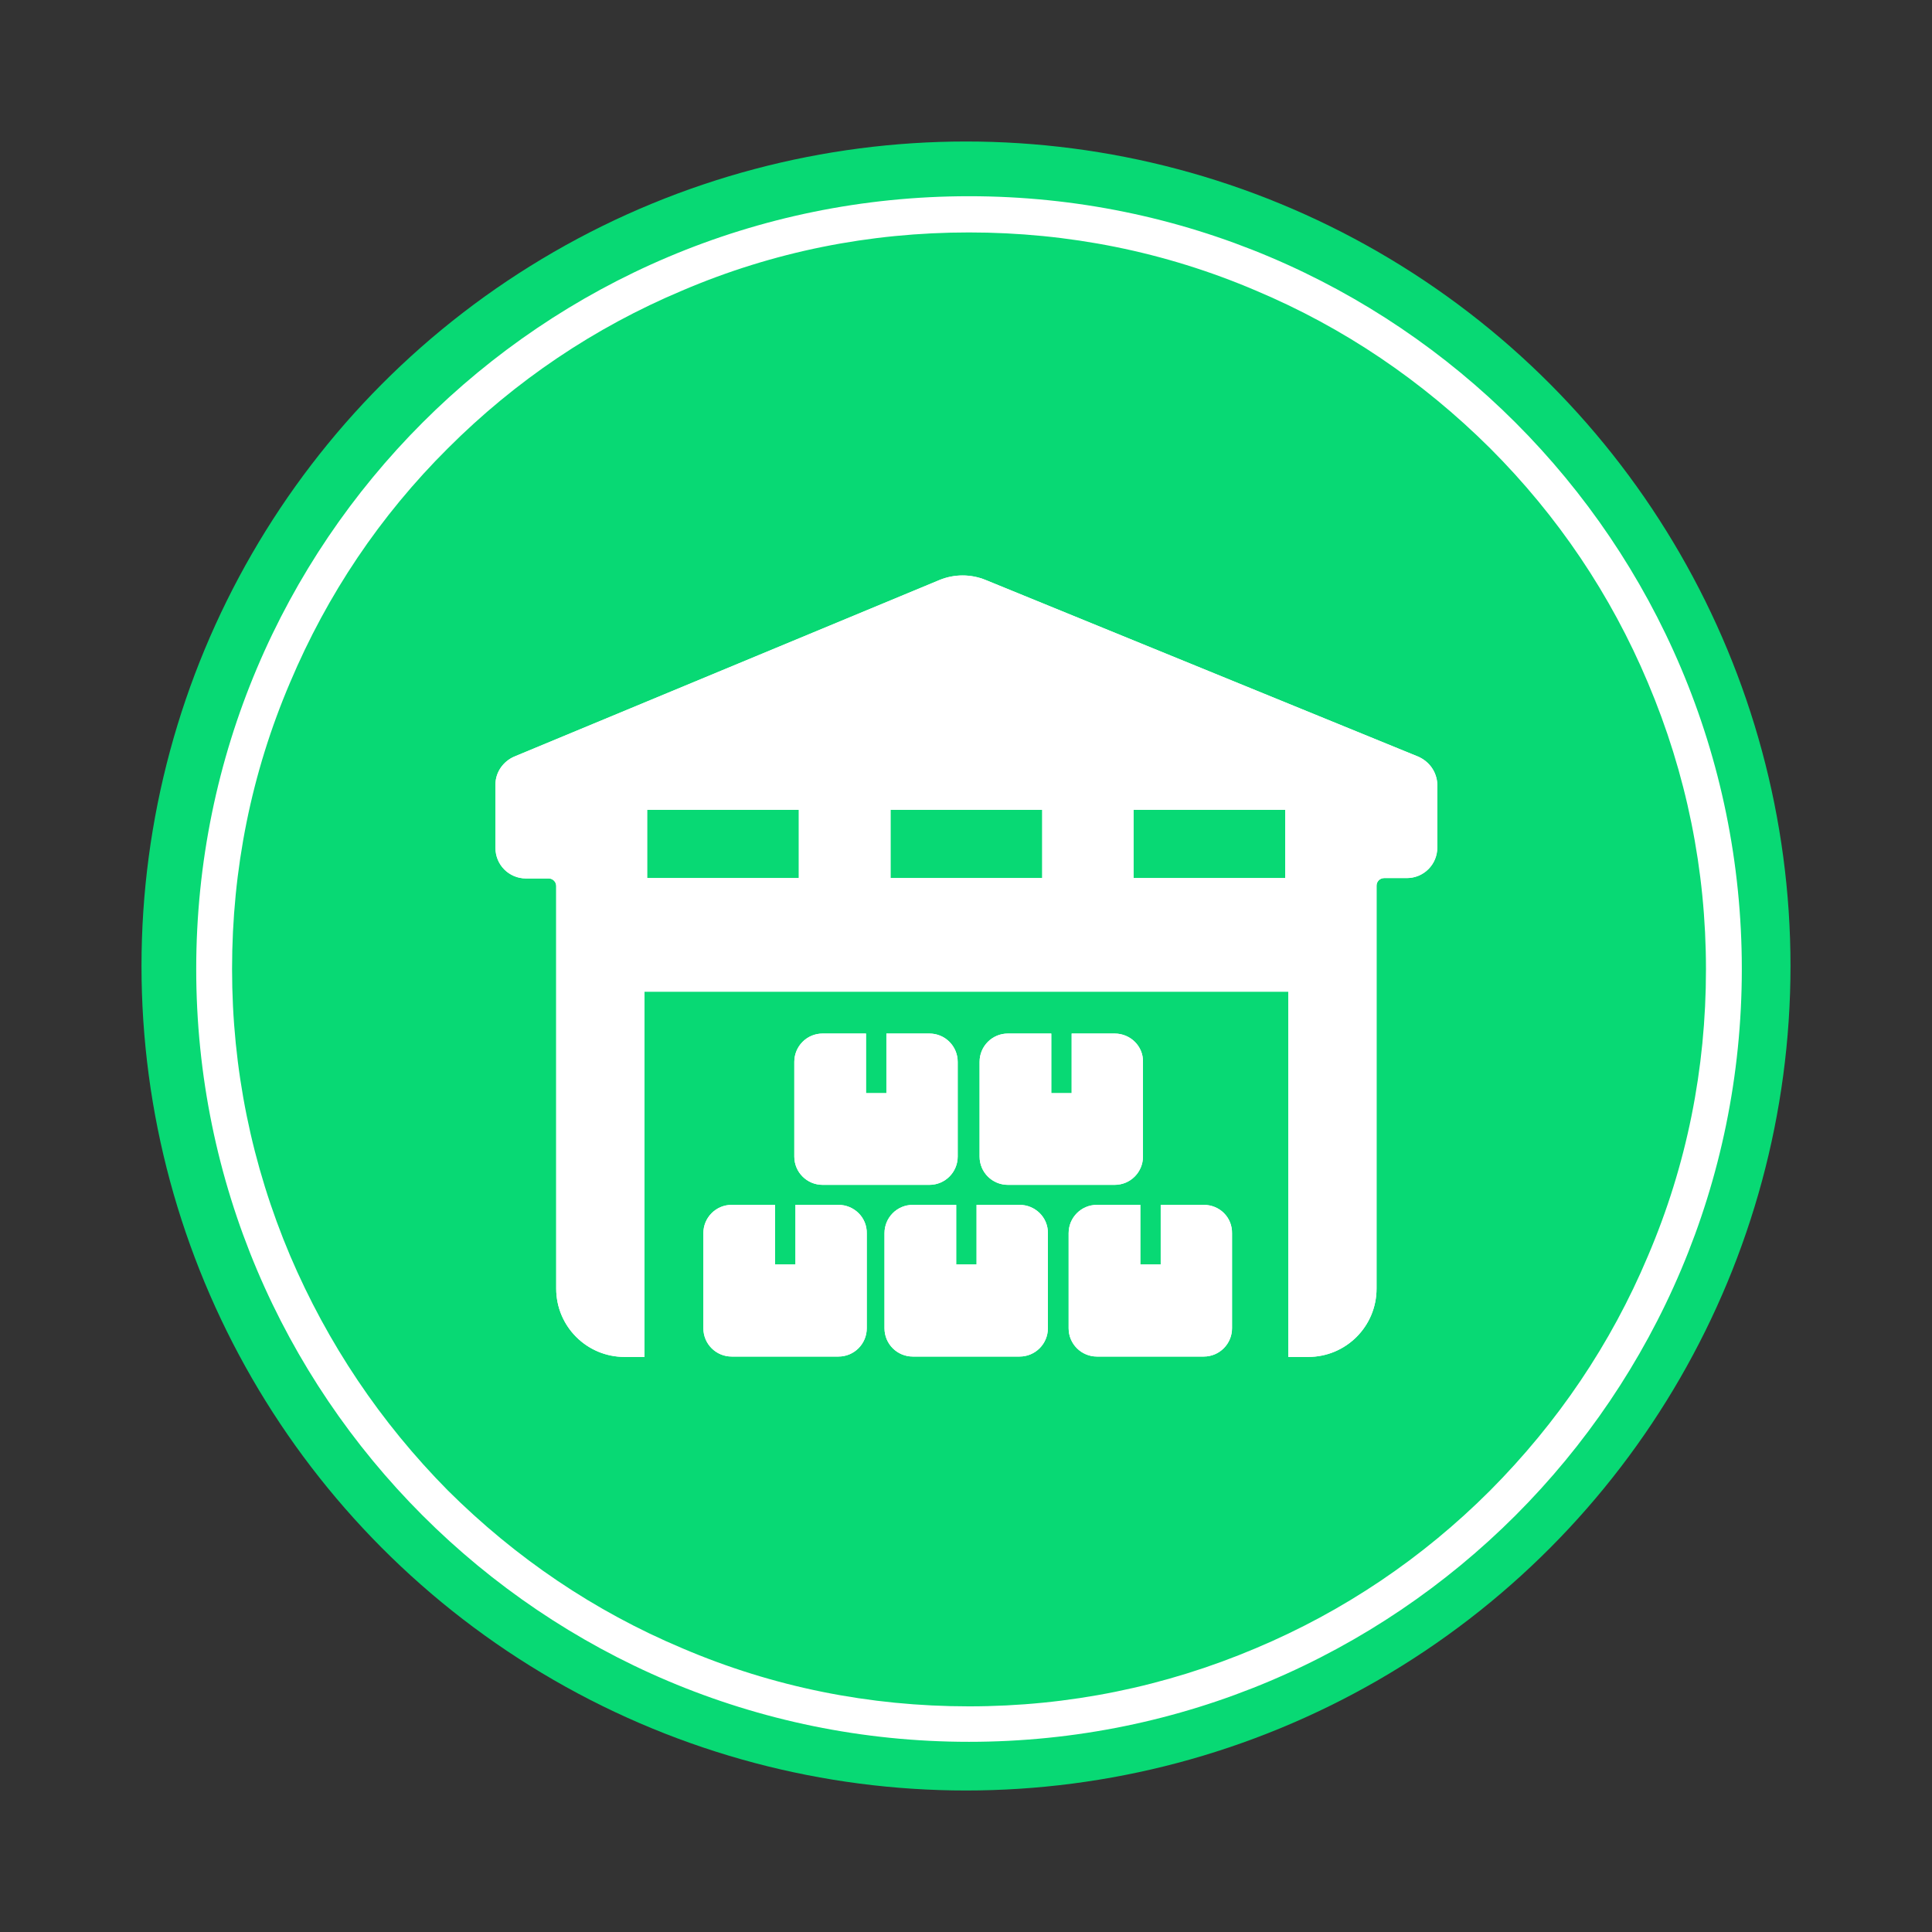 <?xml version="1.0" encoding="utf-8"?>
<!-- Generator: Adobe Illustrator 19.2.0, SVG Export Plug-In . SVG Version: 6.00 Build 0)  -->
<svg version="1.1" id="Capa_1" xmlns="http://www.w3.org/2000/svg" xmlns:xlink="http://www.w3.org/1999/xlink" x="0px" y="0px"
	 viewBox="0 0 512 512" style="enable-background:new 0 0 512 512;" xml:space="preserve">
<rect x="0" y="0" width="512" height="512" fill="#333333" stroke="none"/>
<style type="text/css">
	.st0{fill:#08D974;}
	.st1{fill:#FFFFFF;}
</style>
<circle class="st0" cx="256" cy="256" r="218.5"/>
<g>
	<g>
		<path class="st1" d="M375.8,200.5l-114.6-46.8c-3.9-1.6-8.3-1.6-12.2,0l-112.7,46.8c-3,1.3-5,4.2-5,7.4v16.8
			c0,4.5,3.6,8.1,8.1,8.1h6c1.1,0,2,0.9,2,2v106.7c0,10,8.1,18.1,18.1,18.1h5.3v-96.8h170.6v96.8h5.3c10,0,18.1-8.1,18.1-18.1V234.7
			c0-1.1,0.9-2,2-2h6c4.5,0,8.1-3.6,8.1-8.1v-16.7C380.8,204.6,378.8,201.8,375.8,200.5z M211.7,232.7h-40.2v-18.1h40.2V232.7
			L211.7,232.7z M276.2,232.7h-40.2v-18.1h40.2V232.7z M340.6,232.7h-40.2v-18.1h40.2V232.7L340.6,232.7z M222.2,319.3h-11.4v15.8
			h-5.4v-15.8h-11.5c-4.2,0-7.5,3.4-7.5,7.5V352c0,4.2,3.4,7.5,7.5,7.5h28.3c4.2,0,7.5-3.4,7.5-7.5v-25.1
			C229.8,322.6,226.3,319.3,222.2,319.3z M270.2,319.3h-11.4v15.8h-5.4v-15.8h-11.5c-4.2,0-7.5,3.4-7.5,7.5V352
			c0,4.2,3.4,7.5,7.5,7.5h28.3c4.2,0,7.5-3.4,7.5-7.5v-25.1C277.8,322.6,274.3,319.3,270.2,319.3z M319,319.3h-11.4v15.8h-5.4v-15.8
			h-11.5c-4.2,0-7.5,3.4-7.5,7.5V352c0,4.2,3.4,7.5,7.5,7.5H319c4.2,0,7.5-3.4,7.5-7.5v-25.1C326.6,322.6,323.2,319.3,319,319.3z
			 M246.3,273.9h-11.4v15.8h-5.4v-15.8H218c-4.2,0-7.5,3.4-7.5,7.5v25.1c0,4.2,3.4,7.5,7.5,7.5h28.3c4.2,0,7.5-3.4,7.5-7.5v-25.1
			C253.8,277.3,250.5,273.9,246.3,273.9z M295.4,273.9H284v15.8h-5.4v-15.8h-11.5c-4.2,0-7.5,3.4-7.5,7.5v25.1
			c0,4.2,3.4,7.5,7.5,7.5h28.3c4.2,0,7.5-3.4,7.5-7.5v-25.1C303,277.3,299.6,273.9,295.4,273.9z"/>
	</g>
	<g>
		<path class="st1" d="M375.8,200.5l-114.6-46.8c-3.9-1.6-8.3-1.6-12.2,0l-112.7,46.8c-3,1.3-5,4.2-5,7.4v16.8
			c0,4.5,3.6,8.1,8.1,8.1h6c1.1,0,2,0.9,2,2v106.7c0,10,8.1,18.1,18.1,18.1h5.3v-96.8h170.6v96.8h5.3c10,0,18.1-8.1,18.1-18.1V234.7
			c0-1.1,0.9-2,2-2h6c4.5,0,8.1-3.6,8.1-8.1v-16.7C380.8,204.6,378.8,201.8,375.8,200.5z M211.7,232.7h-40.2v-18.1h40.2V232.7
			L211.7,232.7z M276.2,232.7h-40.2v-18.1h40.2V232.7z M340.6,232.7h-40.2v-18.1h40.2V232.7L340.6,232.7z M222.2,319.3h-11.4v15.8
			h-5.4v-15.8h-11.5c-4.2,0-7.5,3.4-7.5,7.5V352c0,4.2,3.4,7.5,7.5,7.5h28.3c4.2,0,7.5-3.4,7.5-7.5v-25.1
			C229.8,322.6,226.3,319.3,222.2,319.3z M270.2,319.3h-11.4v15.8h-5.4v-15.8h-11.5c-4.2,0-7.5,3.4-7.5,7.5V352
			c0,4.2,3.4,7.5,7.5,7.5h28.3c4.2,0,7.5-3.4,7.5-7.5v-25.1C277.8,322.6,274.3,319.3,270.2,319.3z M319,319.3h-11.4v15.8h-5.4v-15.8
			h-11.5c-4.2,0-7.5,3.4-7.5,7.5V352c0,4.2,3.4,7.5,7.5,7.5H319c4.2,0,7.5-3.4,7.5-7.5v-25.1C326.6,322.6,323.2,319.3,319,319.3z
			 M246.3,273.9h-11.4v15.8h-5.4v-15.8H218c-4.2,0-7.5,3.4-7.5,7.5v25.1c0,4.2,3.4,7.5,7.5,7.5h28.3c4.2,0,7.5-3.4,7.5-7.5v-25.1
			C253.8,277.3,250.5,273.9,246.3,273.9z M295.4,273.9H284v15.8h-5.4v-15.8h-11.5c-4.2,0-7.5,3.4-7.5,7.5v25.1
			c0,4.2,3.4,7.5,7.5,7.5h28.3c4.2,0,7.5-3.4,7.5-7.5v-25.1C303,277.3,299.6,273.9,295.4,273.9z"/>
	</g>
</g>
<g>
	<path class="st1" d="M256.8,61.6c26.3,0,51.9,5.1,76,15.4c23.3,9.8,44.1,23.9,62.1,41.8c17.9,17.9,32,38.8,41.8,62.1
		c10.2,24.1,15.4,49.6,15.4,76s-5.1,51.9-15.4,76c-9.8,23.3-23.9,44.1-41.8,62.1c-17.9,17.9-38.8,32-62.1,41.8
		c-24.1,10.2-49.6,15.4-76,15.4c-26.4,0-51.9-5.1-76-15.4c-23.3-9.8-44.1-23.9-62.1-41.8c-17.9-18.1-31.9-39-41.8-62.2
		c-10.2-24.1-15.4-49.6-15.4-76c0-26.4,5.1-51.9,15.4-76c9.8-23.2,23.8-44.1,41.8-62c17.9-17.9,38.8-32,62.1-41.8
		C204.9,66.7,230.4,61.6,256.8,61.6 M256.8,52C143.7,52,52,143.7,52,256.8s91.7,204.8,204.8,204.8s204.8-91.7,204.8-204.8
		S369.9,52,256.8,52L256.8,52z"/>
</g>
</svg>
